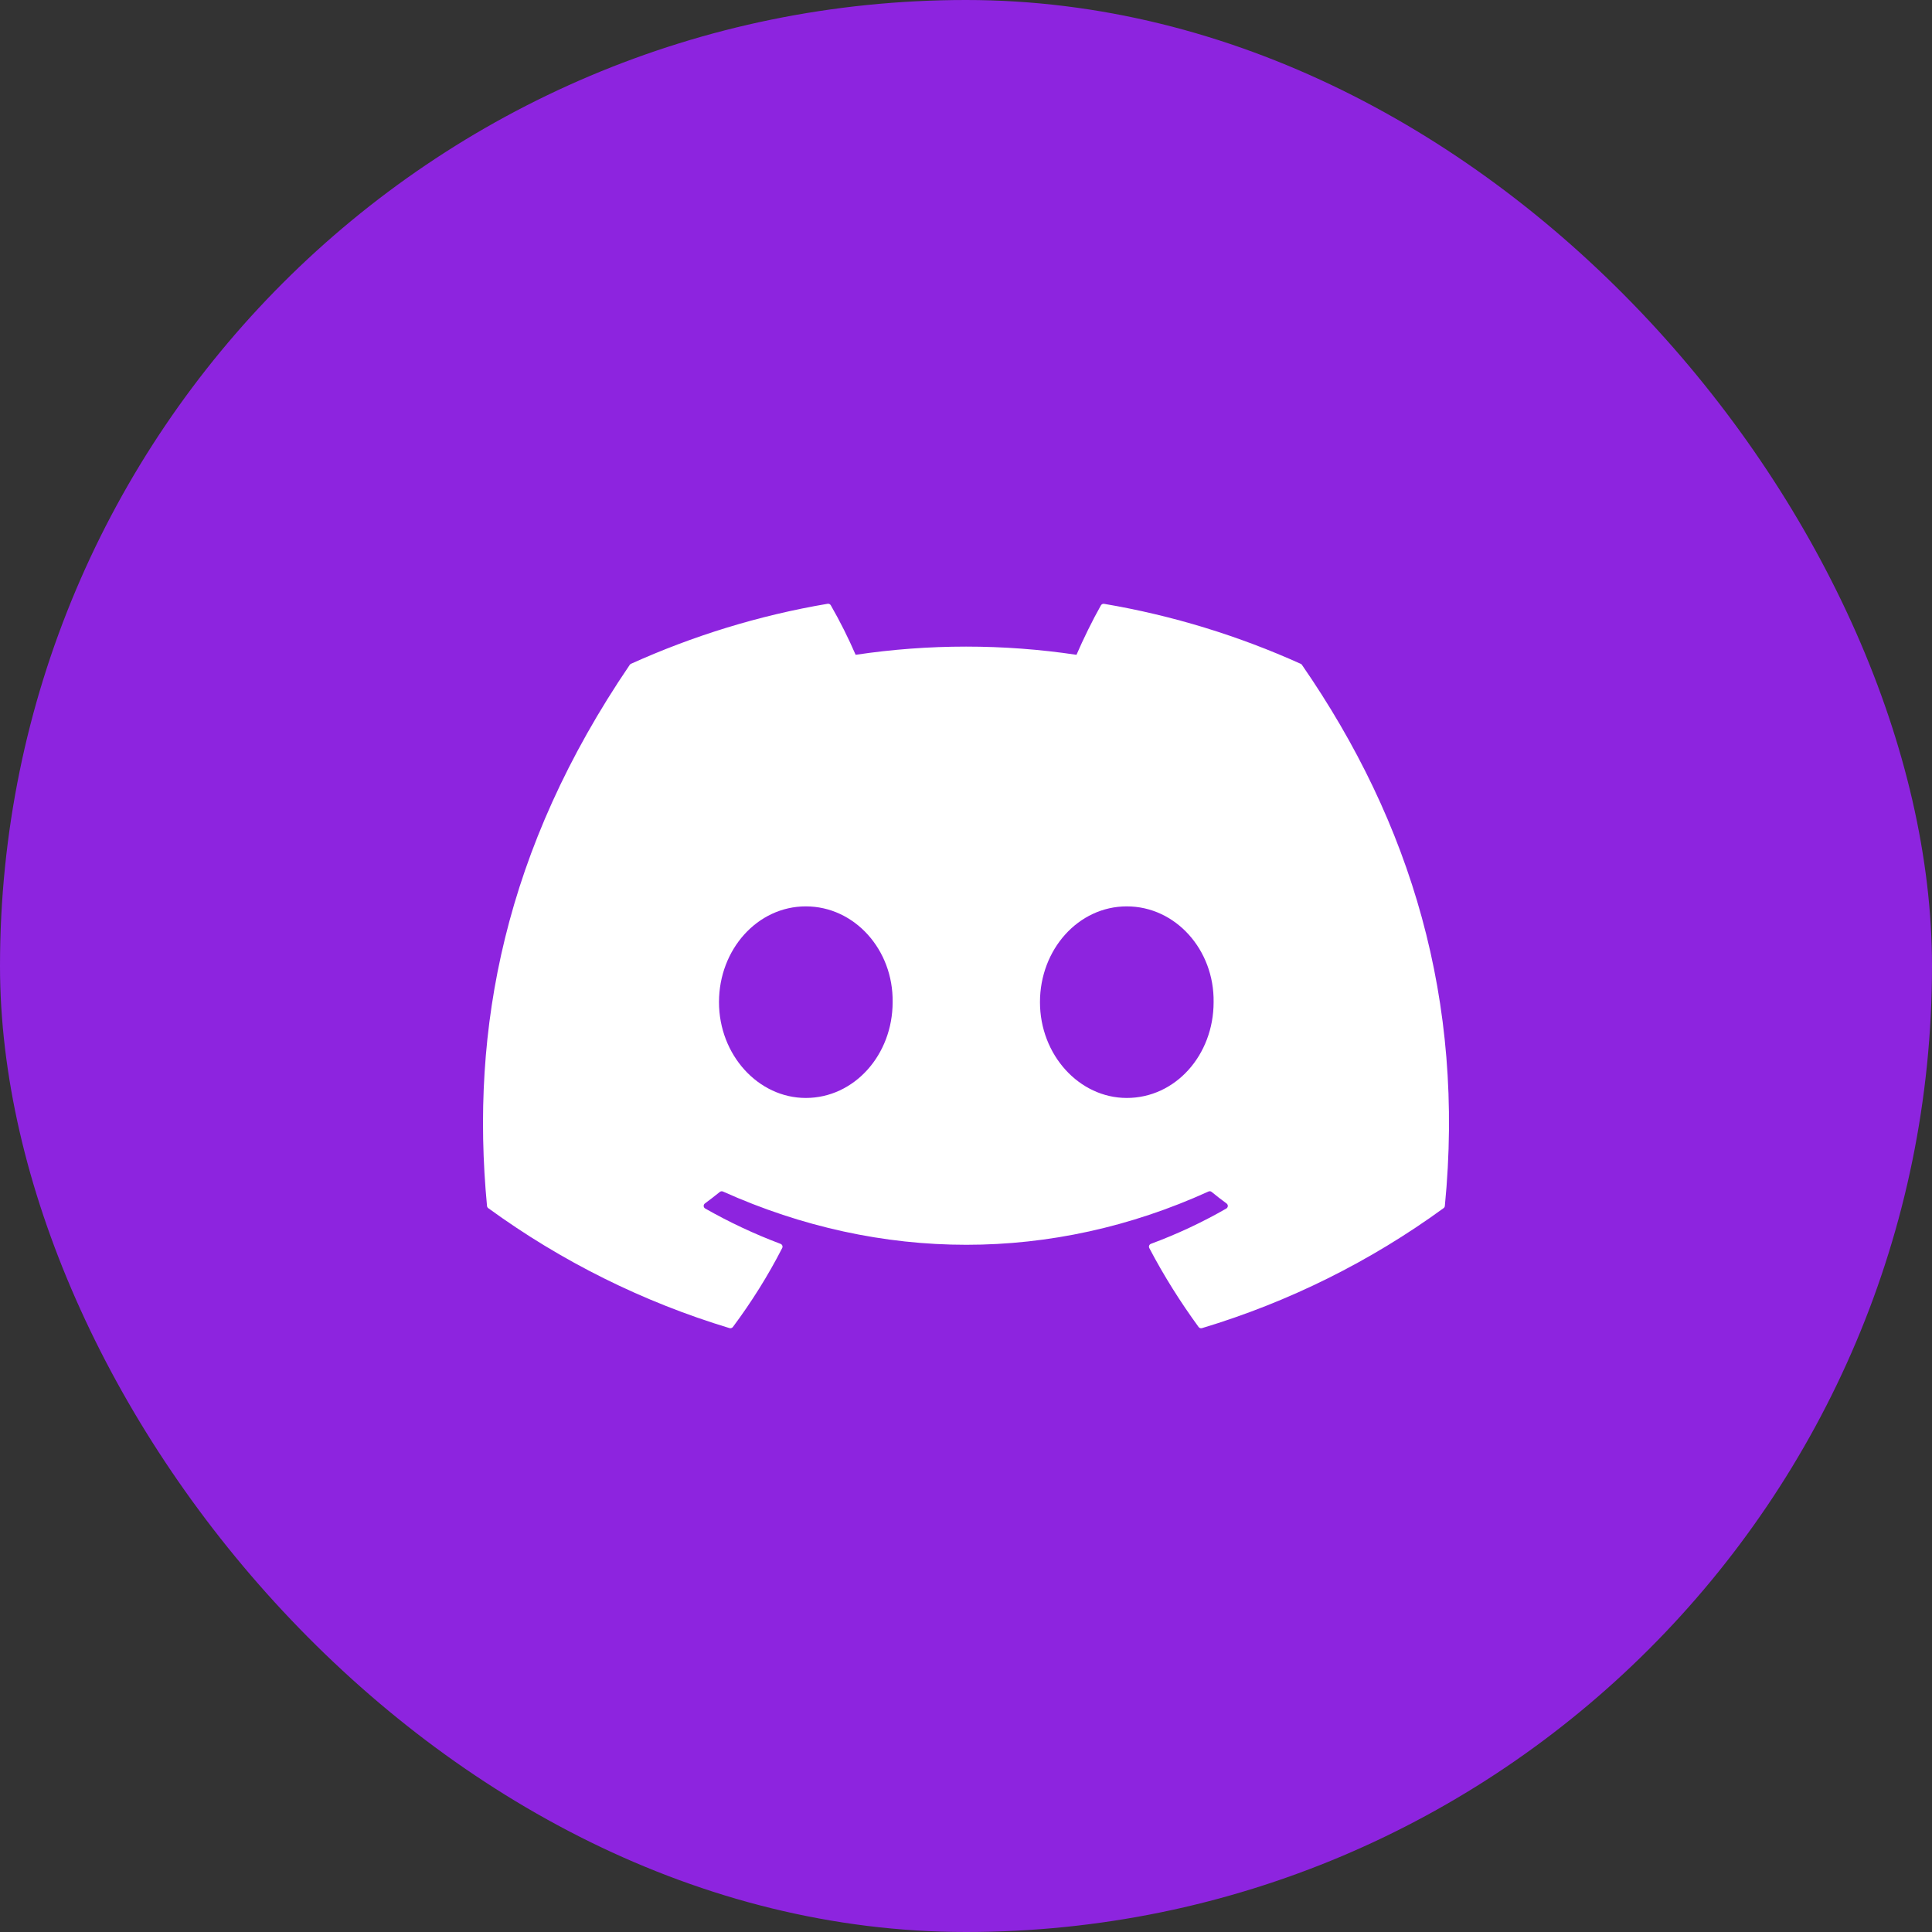 <svg width="80" height="80" viewBox="0 0 80 80" fill="none" xmlns="http://www.w3.org/2000/svg">
<rect x="0" y="0" width="80" height="80" fill="#333333" stroke="none"/>
<rect width="80" height="80" rx="40" fill="#8D24DF"/>
<path d="M53.861 27.488C51.312 26.338 48.578 25.488 45.72 25.004C45.695 25 45.668 25.003 45.645 25.013C45.621 25.024 45.601 25.042 45.588 25.064C45.238 25.679 44.848 26.481 44.575 27.114C41.544 26.661 38.462 26.661 35.43 27.114C35.126 26.413 34.783 25.728 34.402 25.064C34.389 25.042 34.37 25.023 34.346 25.012C34.323 25.001 34.296 24.997 34.27 25.001C31.414 25.484 28.681 26.334 26.129 27.486C26.107 27.495 26.088 27.511 26.076 27.531C20.889 35.156 19.468 42.592 20.166 49.935C20.168 49.953 20.173 49.971 20.182 49.986C20.191 50.002 20.203 50.016 20.218 50.027C23.245 52.231 26.621 53.91 30.206 54.994C30.23 55.001 30.257 55.001 30.282 54.993C30.307 54.986 30.329 54.971 30.346 54.95C31.116 53.917 31.802 52.825 32.389 51.679C32.424 51.612 32.39 51.532 32.32 51.505C31.244 51.1 30.201 50.611 29.201 50.042C29.183 50.032 29.167 50.017 29.157 50C29.145 49.982 29.139 49.962 29.138 49.941C29.136 49.921 29.14 49.9 29.149 49.881C29.157 49.862 29.171 49.846 29.187 49.834C29.397 49.679 29.607 49.517 29.807 49.355C29.825 49.341 29.847 49.332 29.87 49.329C29.893 49.326 29.916 49.329 29.937 49.339C36.482 52.279 43.57 52.279 50.038 49.339C50.059 49.329 50.083 49.325 50.106 49.327C50.13 49.33 50.152 49.339 50.17 49.354C50.37 49.517 50.578 49.679 50.79 49.834C50.807 49.846 50.82 49.862 50.829 49.881C50.838 49.899 50.842 49.92 50.841 49.941C50.84 49.961 50.834 49.981 50.823 49.999C50.812 50.017 50.798 50.032 50.78 50.042C49.783 50.615 48.747 51.1 47.658 51.504C47.642 51.51 47.626 51.519 47.614 51.532C47.601 51.544 47.591 51.559 47.585 51.576C47.578 51.592 47.575 51.61 47.576 51.628C47.577 51.645 47.582 51.663 47.59 51.679C48.19 52.824 48.877 53.914 49.632 54.949C49.647 54.97 49.669 54.986 49.694 54.994C49.719 55.002 49.746 55.003 49.772 54.995C53.362 53.915 56.744 52.235 59.775 50.027C59.789 50.017 59.802 50.003 59.811 49.988C59.82 49.972 59.826 49.955 59.828 49.937C60.661 41.447 58.431 34.071 53.913 27.534C53.902 27.513 53.884 27.497 53.861 27.488ZM33.367 45.464C31.397 45.464 29.772 43.682 29.772 41.497C29.772 39.311 31.366 37.531 33.367 37.531C35.384 37.531 36.994 39.326 36.962 41.497C36.962 43.684 35.369 45.464 33.367 45.464ZM46.658 45.464C44.687 45.464 43.063 43.682 43.063 41.497C43.063 39.311 44.655 37.531 46.658 37.531C48.675 37.531 50.285 39.326 50.253 41.497C50.253 43.684 48.677 45.464 46.658 45.464Z" fill="white"/>
</svg>
